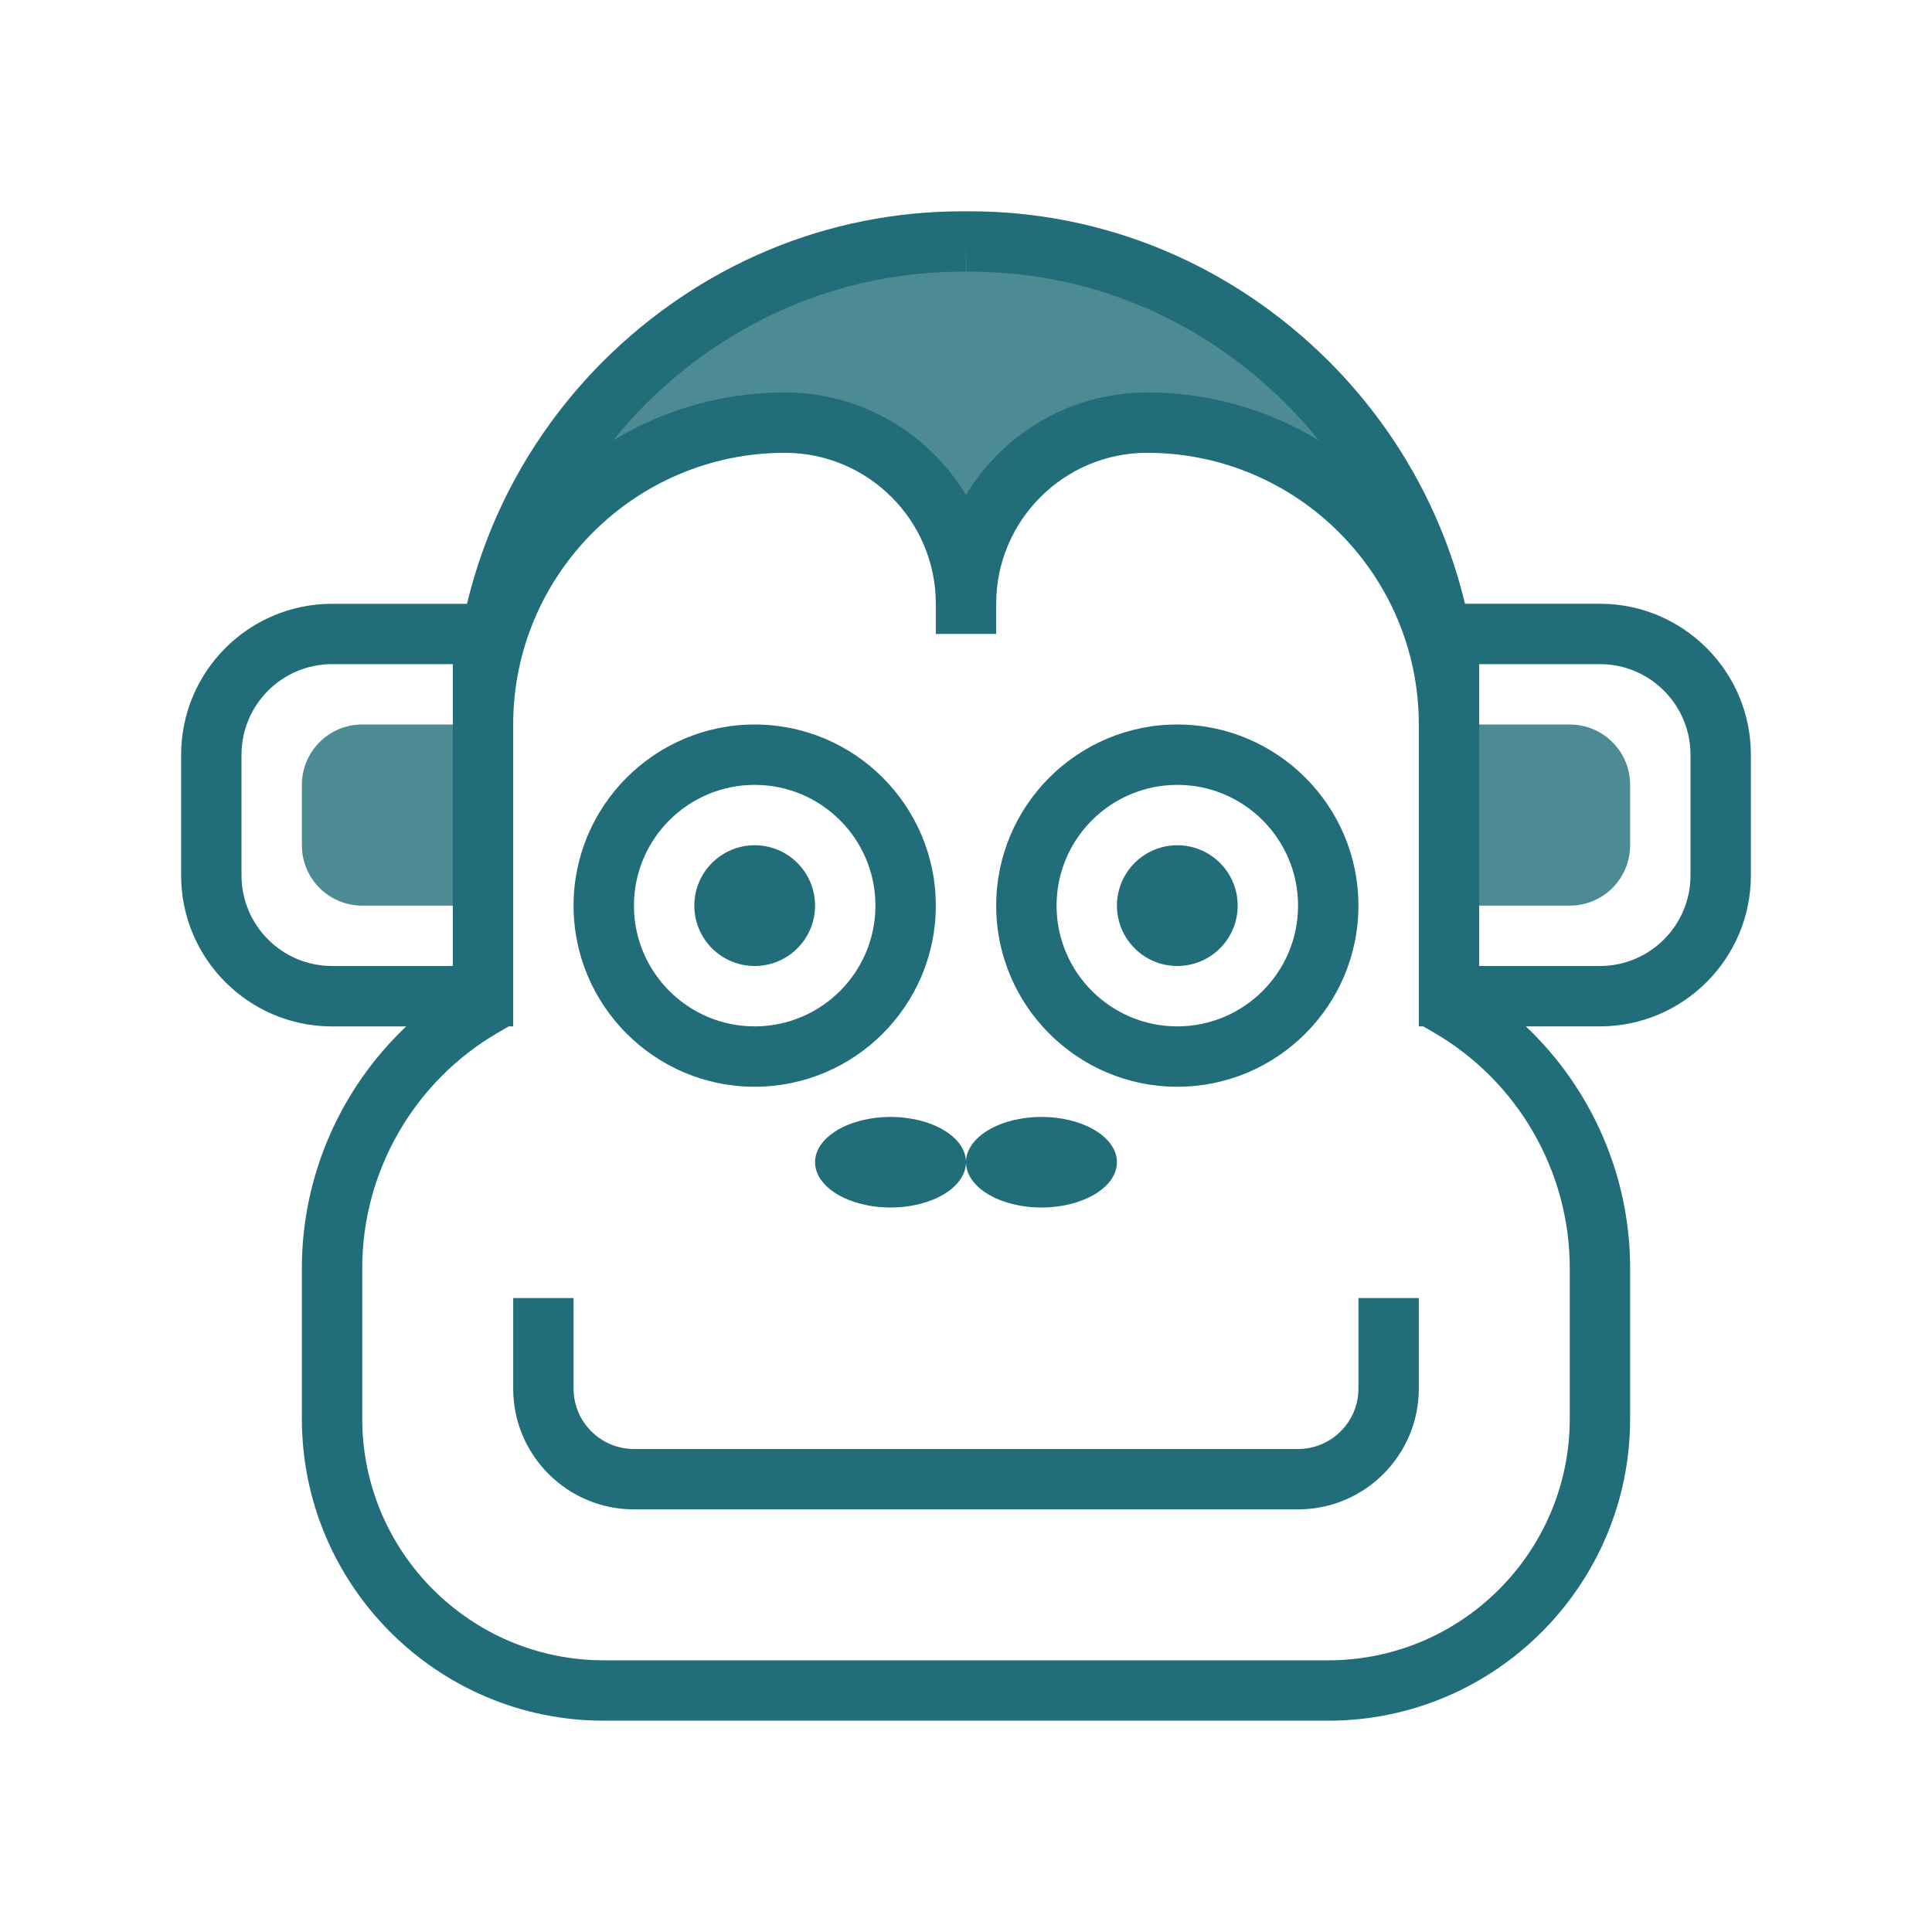 <svg width="40" height="40" viewBox="0 0 40 40" fill="none" xmlns="http://www.w3.org/2000/svg">
<path d="M15.625 20C16.315 20 16.875 19.44 16.875 18.75C16.875 18.06 16.315 17.5 15.625 17.5C14.935 17.5 14.375 18.06 14.375 18.75C14.375 19.44 14.935 20 15.625 20Z" fill="#216E7A"/>
<path d="M24.375 20C25.065 20 25.625 19.44 25.625 18.75C25.625 18.06 25.065 17.5 24.375 17.5C23.685 17.5 23.125 18.06 23.125 18.75C23.125 19.44 23.685 20 24.375 20Z" fill="#216E7A"/>
<path d="M18.438 25C19.3 25 20 24.58 20 24.062C20 23.545 19.3 23.125 18.438 23.125C17.575 23.125 16.875 23.545 16.875 24.062C16.875 24.58 17.575 25 18.438 25Z" fill="#216E7A"/>
<path opacity="0.8" d="M32.5 18.75H30V15H32.5C33.191 15 33.75 15.559 33.75 16.25V17.5C33.75 18.191 33.191 18.75 32.5 18.75Z" fill="#216E7A"/>
<path d="M21.562 25C22.425 25 23.125 24.58 23.125 24.062C23.125 23.545 22.425 23.125 21.562 23.125C20.7 23.125 20 23.545 20 24.062C20 24.58 20.7 25 21.562 25Z" fill="#216E7A"/>
<path opacity="0.8" d="M7.5 18.75H10V15H7.5C6.809 15 6.25 15.559 6.25 16.25V17.5C6.25 18.191 6.809 18.75 7.5 18.75Z" fill="#216E7A"/>
<path opacity="0.8" d="M29.993 14.65C29.806 11.363 27.081 8.75 23.75 8.75C22.712 8.75 21.775 9.169 21.1 9.85C20.418 10.525 20 11.463 20 12.5C20 11.463 19.581 10.525 18.9 9.85C18.225 9.169 17.287 8.75 16.25 8.75C12.918 8.75 10.193 11.363 10.006 14.65C10.093 12.025 11.193 9.663 12.925 7.925C14.756 6.1 17.206 4.975 20 5C22.793 4.975 25.243 6.1 27.075 7.925C28.806 9.663 29.906 12.025 29.993 14.65Z" fill="#216E7A"/>
<path d="M33.125 12.5H30.331C29.879 10.618 28.918 8.889 27.516 7.483C25.503 5.476 22.864 4.375 20.078 4.375C20.026 4.375 19.973 4.374 19.922 4.375C17.136 4.375 14.496 5.477 12.482 7.484C11.081 8.891 10.121 10.619 9.669 12.501H6.875C5.152 12.501 3.75 13.902 3.75 15.626V18.126C3.75 19.849 5.152 21.251 6.875 21.251H8.41C7.051 22.536 6.25 24.343 6.25 26.25V29.375C6.25 32.821 9.054 35.625 12.5 35.625H20H27.5C30.946 35.625 33.75 32.821 33.75 29.375V26.25C33.75 24.343 32.949 22.536 31.591 21.25H33.125C34.848 21.25 36.25 19.848 36.25 18.125V15.625C36.25 13.902 34.848 12.5 33.125 12.5ZM13.366 8.368C15.143 6.597 17.468 5.625 19.922 5.625C19.946 5.625 19.971 5.625 19.995 5.625L20 5L20.005 5.625C22.51 5.607 24.839 6.58 26.633 8.366C26.872 8.607 27.097 8.858 27.307 9.119C26.269 8.488 25.051 8.125 23.75 8.125C22.161 8.125 20.766 8.977 20 10.248C19.234 8.977 17.839 8.125 16.25 8.125C14.949 8.125 13.731 8.488 12.693 9.119C12.902 8.858 13.127 8.608 13.366 8.368ZM6.875 20C5.841 20 5 19.159 5 18.125V15.625C5 14.591 5.841 13.75 6.875 13.75H9.375V20H6.875ZM32.5 26.25V29.375C32.5 32.132 30.257 34.375 27.5 34.375H20H12.5C9.743 34.375 7.5 32.132 7.5 29.375V26.25C7.5 24.249 8.578 22.383 10.313 21.378L10.534 21.25H10.625V15C10.625 11.899 13.149 9.375 16.25 9.375C17.973 9.375 19.375 10.777 19.375 12.5V13.125H20.625V12.5C20.625 10.777 22.027 9.375 23.75 9.375C26.852 9.375 29.375 11.899 29.375 15V21.25H29.466L29.687 21.378C31.422 22.383 32.5 24.249 32.5 26.25ZM35 18.125C35 19.159 34.159 20 33.125 20H30.625V13.75H33.125C34.159 13.75 35 14.591 35 15.625V18.125ZM15.625 22.5C17.693 22.5 19.375 20.818 19.375 18.75C19.375 16.682 17.693 15 15.625 15C13.557 15 11.875 16.682 11.875 18.75C11.875 20.818 13.557 22.5 15.625 22.5ZM15.625 16.25C17.004 16.25 18.125 17.371 18.125 18.75C18.125 20.129 17.004 21.25 15.625 21.25C14.246 21.25 13.125 20.129 13.125 18.75C13.125 17.371 14.246 16.25 15.625 16.25ZM28.125 26.875H29.375V28.75C29.375 30.129 28.254 31.25 26.875 31.25H13.125C11.746 31.25 10.625 30.129 10.625 28.75V26.875H11.875V28.75C11.875 29.439 12.436 30 13.125 30H26.875C27.564 30 28.125 29.439 28.125 28.75V26.875ZM24.375 22.5C26.443 22.5 28.125 20.818 28.125 18.75C28.125 16.682 26.443 15 24.375 15C22.307 15 20.625 16.682 20.625 18.75C20.625 20.818 22.307 22.5 24.375 22.5ZM24.375 16.25C25.754 16.25 26.875 17.371 26.875 18.75C26.875 20.129 25.754 21.25 24.375 21.25C22.996 21.25 21.875 20.129 21.875 18.75C21.875 17.371 22.996 16.25 24.375 16.25Z" fill="#216E7A"/>
</svg>

